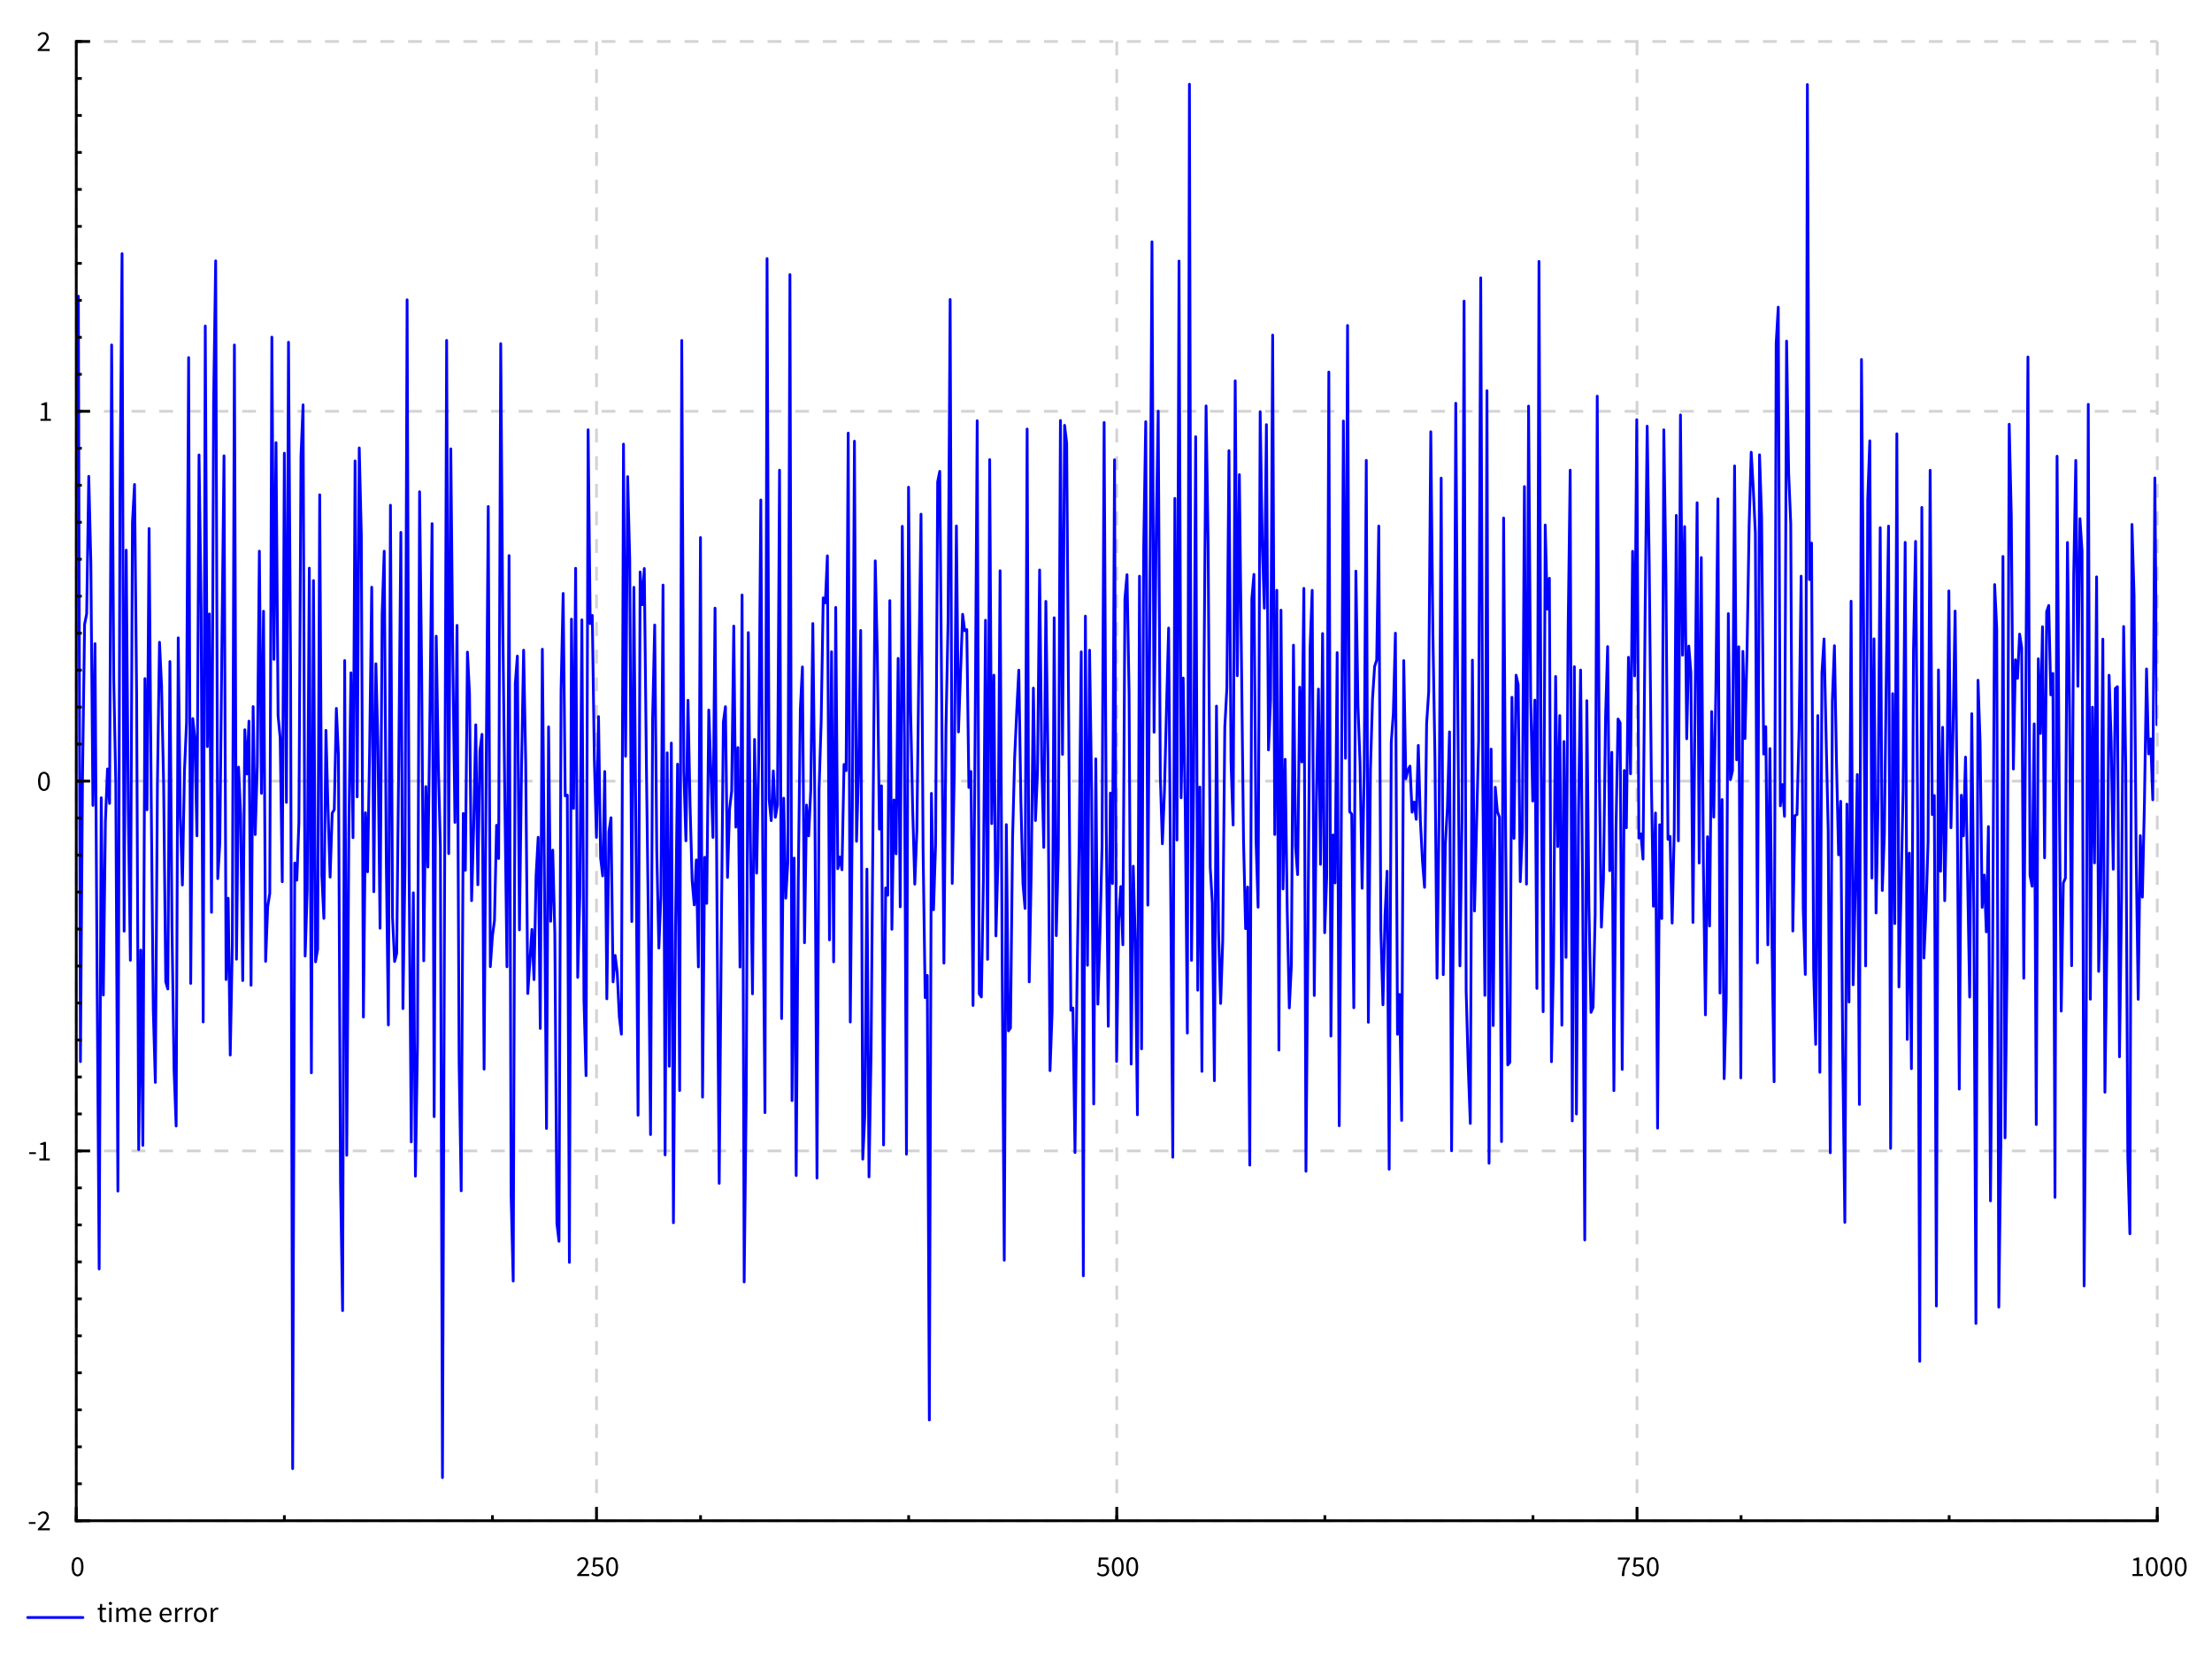 <?xml version="1.0" encoding="UTF-8"?>
<!DOCTYPE svg PUBLIC "-//W3C//DTD SVG 1.1//EN"
    "http://www.w3.org/Graphics/SVG/1.1/DTD/svg11.dtd"><svg xmlns="http://www.w3.org/2000/svg" height="600" stroke-opacity="1" viewBox="0 0 800 600" font-size="1" width="800" xmlns:xlink="http://www.w3.org/1999/xlink" stroke="rgb(0,0,0)" version="1.1"><rect x="0" y="0" width="800" height="600" fill="#808080" stroke="none"/><defs></defs><defs></defs><g stroke-linejoin="bevel" stroke-opacity="0.0" fill-opacity="1.0" stroke="rgb(0,0,0)" stroke-width="0.0" fill="rgb(255,255,255)" stroke-linecap="butt" stroke-miterlimit="10.0"><path d="M 0,0 v 600 h 800 v -600 Z"/></g><defs></defs><g stroke-linejoin="miter" stroke-opacity="1.0" fill-opacity="0.0" stroke="rgb(211,211,211)" stroke-width="1" fill="rgb(0,0,0)" stroke-dashoffset="0.0" stroke-linecap="butt" stroke-miterlimit="10.0" stroke-dasharray="5,5"><path d="M 27.584,15 v 535 "/></g><defs></defs><g stroke-linejoin="miter" stroke-opacity="1.0" fill-opacity="0.0" stroke="rgb(211,211,211)" stroke-width="1" fill="rgb(0,0,0)" stroke-dashoffset="0.0" stroke-linecap="butt" stroke-miterlimit="10.0" stroke-dasharray="5,5"><path d="M 215.739,15 v 535 "/></g><defs></defs><g stroke-linejoin="miter" stroke-opacity="1.0" fill-opacity="0.0" stroke="rgb(211,211,211)" stroke-width="1" fill="rgb(0,0,0)" stroke-dashoffset="0.0" stroke-linecap="butt" stroke-miterlimit="10.0" stroke-dasharray="5,5"><path d="M 403.894,15 v 535 "/></g><defs></defs><g stroke-linejoin="miter" stroke-opacity="1.0" fill-opacity="0.0" stroke="rgb(211,211,211)" stroke-width="1" fill="rgb(0,0,0)" stroke-dashoffset="0.0" stroke-linecap="butt" stroke-miterlimit="10.0" stroke-dasharray="5,5"><path d="M 592.05,15 v 535 "/></g><defs></defs><g stroke-linejoin="miter" stroke-opacity="1.0" fill-opacity="0.0" stroke="rgb(211,211,211)" stroke-width="1" fill="rgb(0,0,0)" stroke-dashoffset="0.0" stroke-linecap="butt" stroke-miterlimit="10.0" stroke-dasharray="5,5"><path d="M 780.205,15 v 535 "/></g><defs></defs><g stroke-linejoin="miter" stroke-opacity="1.0" fill-opacity="0.0" stroke="rgb(211,211,211)" stroke-width="1" fill="rgb(0,0,0)" stroke-dashoffset="0.0" stroke-linecap="butt" stroke-miterlimit="10.0" stroke-dasharray="5,5"><path d="M 27.584,550 h 752.621 "/></g><defs></defs><g stroke-linejoin="miter" stroke-opacity="1.0" fill-opacity="0.0" stroke="rgb(211,211,211)" stroke-width="1" fill="rgb(0,0,0)" stroke-dashoffset="0.0" stroke-linecap="butt" stroke-miterlimit="10.0" stroke-dasharray="5,5"><path d="M 27.584,416.25 h 752.621 "/></g><defs></defs><g stroke-linejoin="miter" stroke-opacity="1.0" fill-opacity="0.0" stroke="rgb(211,211,211)" stroke-width="1" fill="rgb(0,0,0)" stroke-dashoffset="0.0" stroke-linecap="butt" stroke-miterlimit="10.0" stroke-dasharray="5,5"><path d="M 27.584,282.5 h 752.621 "/></g><defs></defs><g stroke-linejoin="miter" stroke-opacity="1.0" fill-opacity="0.0" stroke="rgb(211,211,211)" stroke-width="1" fill="rgb(0,0,0)" stroke-dashoffset="0.0" stroke-linecap="butt" stroke-miterlimit="10.0" stroke-dasharray="5,5"><path d="M 27.584,148.75 h 752.621 "/></g><defs></defs><g stroke-linejoin="miter" stroke-opacity="1.0" fill-opacity="0.0" stroke="rgb(211,211,211)" stroke-width="1" fill="rgb(0,0,0)" stroke-dashoffset="0.0" stroke-linecap="butt" stroke-miterlimit="10.0" stroke-dasharray="5,5"><path d="M 27.584,15 h 752.621 "/></g><defs></defs><g stroke-linejoin="round" stroke-opacity="1.0" fill-opacity="0.0" stroke="rgb(0,0,255)" stroke-width="1" fill="rgb(0,0,0)" stroke-linecap="round" stroke-miterlimit="10.0"><defs><clipPath id="myClip1"><path d="M 27.584,15 v 535 h 752.621 v -535 Z"/></clipPath></defs><g clip-path="url(#myClip1)"><path d="M 28.337,107.118 l 0.753,276.827 l 0.753,-102.959 l 0.753,-55.205 l 0.753,-3.797 l 0.753,-49.709 l 0.753,31.055 l 0.753,87.968 l 0.753,-58.502 l 0.753,120.48 l 0.753,105.662 l 0.753,-170.415 l 0.753,71.361 l 0.753,-62.781 l 0.753,-18.997 l 0.753,12.47 l 0.753,-165.822 l 0.753,120.435 l 0.753,38.413 l 0.753,147.176 l 0.753,-251.476 l 0.753,-87.561 l 0.753,245.023 l 0.753,-137.785 l 0.753,93.979 l 0.753,54.349 l 0.753,-158.304 l 0.753,-13.78 l 0.753,75.156 l 0.753,165.379 l 0.753,-72.141 l 0.753,70.61 l 0.753,-168.798 l 0.753,47.441 l 0.753,-101.72 l 0.753,96.224 l 0.753,77.625 l 0.753,26.47 l 0.753,-107.69 l 0.753,-51.492 l 0.753,15.942 l 0.753,35.965 l 0.753,70.885 l 0.753,2.601 l 0.753,-118.419 l 0.753,95.902 l 0.753,51.812 l 0.753,20.28 l 0.753,-176.565 l 0.753,64.749 l 0.753,24.64 l 0.753,-41.216 l 0.753,-17.652 l 0.753,-131.889 l 0.753,226.348 l 0.753,-95.799 l 0.753,7.241 l 0.753,35.173 l 0.753,-137.75 l 0.753,55.483 l 0.753,149.575 l 0.753,-251.706 l 0.753,152.133 l 0.753,-47.972 l 0.753,107.905 l 0.753,-184.399 l 0.753,-51.204 l 0.753,223.418 l 0.753,-13.101 l 0.753,-72.506 l 0.753,-67.308 l 0.753,189.413 l 0.753,-29.407 l 0.753,56.725 l 0.753,-39.883 l 0.753,-216.928 l 0.753,222.146 l 0.753,-69.466 l 0.753,17.212 l 0.753,59.98 l 0.753,-90.719 l 0.753,16.002 l 0.753,-19.12 l 0.753,95.537 l 0.753,-100.794 l 0.753,46.282 l 0.753,-24.963 l 0.753,-77.529 l 0.753,87.571 l 0.753,-65.848 l 0.753,126.63 l 0.753,-19.735 l 0.753,-4.848 l 0.753,-201.19 l 0.753,116.552 l 0.753,-78.392 l 0.753,98.682 l 0.753,8.137 l 0.753,52.002 l 0.753,-155.01 l 0.753,126.308 l 0.753,-166.426 l 0.753,118.057 l 0.753,289.313 l 0.753,-219.015 l 0.753,6.205 l 0.753,-20.778 l 0.753,-132.511 l 0.753,-18.622 l 0.753,199.345 l 0.753,-23.847 l 0.753,-116.44 l 0.753,182.526 l 0.753,-178.039 l 0.753,137.897 l 0.753,-4.614 l 0.753,-164.316 l 0.753,137.532 l 0.753,15.692 l 0.753,-68.013 l 0.753,28.706 l 0.753,24.374 l 0.753,-23.148 l 0.753,-1.289 l 0.753,-36.587 l 0.753,16.825 l 0.753,154.538 l 0.753,46.438 l 0.753,-235.111 l 0.753,178.935 l 0.753,-116.387 l 0.753,-58.107 l 0.753,59.624 l 0.753,-136.249 l 0.753,121.49 l 0.753,-126.204 l 0.753,31.685 l 0.753,174.157 l 0.753,-73.899 l 0.753,21.364 l 0.753,-44.586 l 0.753,-58.347 l 0.753,110.136 l 0.753,-82.444 l 0.753,29.529 l 0.753,66.118 l 0.753,-113.572 l 0.753,-22.787 l 0.753,111.927 l 0.753,59.401 l 0.753,-187.961 l 0.753,149.154 l 0.753,15.875 l 0.753,-2.916 l 0.753,-70.965 l 0.753,-81.322 l 0.753,172.238 l 0.753,-51.945 l 0.753,-204.398 l 0.753,209.484 l 0.753,95.074 l 0.753,-90.113 l 0.753,102.477 l 0.753,-48.363 l 0.753,-199.154 l 0.753,65.308 l 0.753,104.338 l 0.753,-63.016 l 0.753,29.118 l 0.753,-57.783 l 0.753,-66.422 l 0.753,214.472 l 0.753,-173.769 l 0.753,46.171 l 0.753,30.23 l 0.753,227.908 l 0.753,-209.601 l 0.753,-201.688 l 0.753,185.613 l 0.753,-146.39 l 0.753,77.81 l 0.753,57.292 l 0.753,-71.256 l 0.753,158.167 l 0.753,46.335 l 0.753,-136.474 l 0.753,20.555 l 0.753,-78.925 l 0.753,15.175 l 0.753,74.731 l 0.753,-26.58 l 0.753,-37.033 l 0.753,57.862 l 0.753,-48.408 l 0.753,-5.993 l 0.753,121.07 l 0.753,-107.948 l 0.753,-95.528 l 0.753,166.429 l 0.753,-11.034 l 0.753,-5.714 l 0.753,-34.399 l 0.753,12.038 l 0.753,-186.209 l 0.753,101.991 l 0.753,64.174 l 0.753,59.191 l 0.753,-148.716 l 0.753,231.674 l 0.753,30.713 l 0.753,-216.109 l 0.753,-9.946 l 0.753,99.027 l 0.753,-59.016 l 0.753,-42.134 l 0.753,40.382 l 0.753,83.794 l 0.753,-11.544 l 0.753,-11.647 l 0.753,18.169 l 0.753,-37.703 l 0.753,-13.784 l 0.753,69.125 l 0.753,-137.139 l 0.753,82.729 l 0.753,90.602 l 0.753,-145.252 l 0.753,70.321 l 0.753,-25.739 l 0.753,30.082 l 0.753,104.922 l 0.753,6.487 l 0.753,-199.174 l 0.753,-35.159 l 0.753,73.24 l 0.753,-0.286 l 0.753,168.971 l 0.753,-232.624 l 0.753,68.447 l 0.753,-86.851 l 0.753,147.965 l 0.753,-28.983 l 0.753,-100.304 l 0.753,137.406 l 0.753,27.425 l 0.753,-233.595 l 0.753,70.091 l 0.753,-2.941 l 0.753,52.127 l 0.753,28.157 l 0.753,-43.713 l 0.753,51.143 l 0.753,6.495 l 0.753,-37.768 l 0.753,82.212 l 0.753,-60.427 l 0.753,-5.079 l 0.753,59.389 l 0.753,-9.553 l 0.753,6.306 l 0.753,15.971 l 0.753,6.199 l 0.753,-213.427 l 0.753,112.9 l 0.753,-101.144 l 0.753,30.062 l 0.753,130.86 l 0.753,-120.882 l 0.753,91.548 l 0.753,99.362 l 0.753,-196.457 l 0.753,11.854 l 0.753,-13.115 l 0.753,70.261 l 0.753,59.657 l 0.753,74.813 l 0.753,-150.722 l 0.753,-33.593 l 0.753,82.035 l 0.753,34.835 l 0.753,-19.146 l 0.753,-112.154 l 0.753,206.093 l 0.753,-145.419 l 0.753,113.362 l 0.753,-116.897 l 0.753,173.505 l 0.753,-106.818 l 0.753,-59.041 l 0.753,118.024 l 0.753,-271.274 l 0.753,155.76 l 0.753,25.209 l 0.753,-50.835 l 0.753,37.93 l 0.753,27.343 l 0.753,8.734 l 0.753,-16.256 l 0.753,38.71 l 0.753,-155.304 l 0.753,202.389 l 0.753,-86.75 l 0.753,16.663 l 0.753,-69.939 l 0.753,22.242 l 0.753,23.843 l 0.753,-82.924 l 0.753,115.134 l 0.753,92.898 l 0.753,-88.572 l 0.753,-78.29 l 0.753,-5.524 l 0.753,61.732 l 0.753,-24.759 l 0.753,-6.476 l 0.753,-59.654 l 0.753,72.71 l 0.753,-28.777 l 0.753,79.407 l 0.753,-134.598 l 0.753,248.475 l 0.753,-67.504 l 0.753,-167.355 l 0.753,75.542 l 0.753,55.103 l 0.753,-92.005 l 0.753,48.342 l 0.753,-42.487 l 0.753,-92.462 l 0.753,136.888 l 0.753,84.683 l 0.753,-308.873 l 0.753,195.593 l 0.753,7.684 l 0.753,-17.994 l 0.753,16.784 l 0.753,-4.477 l 0.753,-121.066 l 0.753,198.35 l 0.753,-79.725 l 0.753,36.185 l 0.753,-13.231 l 0.753,-212.303 l 0.753,298.735 l 0.753,-87.722 l 0.753,114.816 l 0.753,-105.962 l 0.753,-62.708 l 0.753,-15.269 l 0.753,99.764 l 0.753,-49.812 l 0.753,11.15 l 0.753,-16.513 l 0.753,-60.285 l 0.753,66.849 l 0.753,133.707 l 0.753,-140.576 l 0.753,-24.402 l 0.753,-44.843 l 0.753,1.805 l 0.753,-17.032 l 0.753,138.916 l 0.753,-104.209 l 0.753,112.142 l 0.753,-128.179 l 0.753,94.5 l 0.753,-4.217 l 0.753,4.595 l 0.753,-38.094 l 0.753,2.238 l 0.753,-122.08 l 0.753,212.999 l 0.753,-76.99 l 0.753,-133.075 l 0.753,144.704 l 0.753,-26.306 l 0.753,-49.951 l 0.753,191.218 l 0.753,-16.089 l 0.753,-88.811 l 0.753,111.314 l 0.753,-45.427 l 0.753,-89.74 l 0.753,-87.633 l 0.753,34.1 l 0.753,62.943 l 0.753,-15.688 l 0.753,129.888 l 0.753,-92.931 l 0.753,2.637 l 0.753,-106.561 l 0.753,118.861 l 0.753,-46.764 l 0.753,19.485 l 0.753,-70.7 l 0.753,89.869 l 0.753,-137.631 l 0.753,75.83 l 0.753,151.247 l 0.753,-241.221 l 0.753,80.982 l 0.753,35.883 l 0.753,26.689 l 0.753,-19.256 l 0.753,-61.607 l 0.753,-52.935 l 0.753,121.787 l 0.753,53.055 l 0.753,-8.032 l 0.753,160.795 l 0.753,-226.635 l 0.753,42.105 l 0.753,-23.473 l 0.753,-131.3 l 0.753,-3.797 l 0.753,87.105 l 0.753,90.755 l 0.753,-85.167 l 0.753,-38.471 l 0.753,-116.362 l 0.753,211.175 l 0.753,-40.923 l 0.753,-88.361 l 0.753,74.511 l 0.753,-21.55 l 0.753,-21.014 l 0.753,5.979 l 0.753,-0.428 l 0.753,57.089 l 0.753,-5.789 l 0.753,84.629 l 0.753,-98.313 l 0.753,-113.147 l 0.753,207.263 l 0.753,1.128 l 0.753,-43.141 l 0.753,-93.119 l 0.753,122.662 l 0.753,-180.744 l 0.753,131.65 l 0.753,-53.71 l 0.753,94.31 l 0.753,-28.052 l 0.753,-104.016 l 0.753,141.746 l 0.753,107.616 l 0.753,-157.546 l 0.753,74.6 l 0.753,-1.037 l 0.753,-68.611 l 0.753,-29.142 l 0.753,-16.916 l 0.753,-14.743 l 0.753,47.397 l 0.753,29.927 l 0.753,8.839 l 0.753,-173.376 l 0.753,199.936 l 0.753,-41.351 l 0.753,-64.887 l 0.753,47.895 l 0.753,-17.971 l 0.753,-72.658 l 0.753,68.487 l 0.753,31.861 l 0.753,-88.988 l 0.753,56.692 l 0.753,113.035 l 0.753,-21.105 l 0.753,-142.694 l 0.753,114.967 l 0.753,-30.686 l 0.753,-155.614 l 0.753,120.768 l 0.753,-119.037 l 0.753,6.439 l 0.753,102.582 l 0.753,102.562 l 0.753,-0.854 l 0.753,52.266 l 0.753,-62.984 l 0.753,-48.598 l 0.753,-69.487 l 0.753,225.672 l 0.753,-238.594 l 0.753,126.298 l 0.753,-113.958 l 0.753,51.058 l 0.753,113.051 l 0.753,-124.819 l 0.753,88.716 l 0.753,-25.371 l 0.753,-31.455 l 0.753,-153.547 l 0.753,144.109 l 0.753,74.27 l 0.753,-84.37 l 0.753,32.732 l 0.753,-153.25 l 0.753,217.613 l 0.753,-50.887 l 0.753,-12.392 l 0.753,21.084 l 0.753,-125.198 l 0.753,-8.654 l 0.753,42.809 l 0.753,134.178 l 0.753,-71.569 l 0.753,27.324 l 0.753,62.588 l 0.753,-194.787 l 0.753,170.956 l 0.753,-180.768 l 0.753,-46.059 l 0.753,174.837 l 0.753,-109.07 l 0.753,-130.852 l 0.753,177.384 l 0.753,-70.549 l 0.753,-45.591 l 0.753,132.009 l 0.753,24.474 l 0.753,-19.233 l 0.753,-30.196 l 0.753,-28.595 l 0.753,95.567 l 0.753,95.829 l 0.753,-238.286 l 0.753,123.565 l 0.753,-209.402 l 0.753,194.11 l 0.753,-43.307 l 0.753,47.956 l 0.753,80.481 l 0.753,-343.188 l 0.753,316.858 l 0.753,-62.651 l 0.753,-126.723 l 0.753,200.167 l 0.753,-73.461 l 0.753,102.829 l 0.753,-143.052 l 0.753,-97.629 l 0.753,51.013 l 0.753,115.879 l 0.753,12.832 l 0.753,64.333 l 0.753,-135.483 l 0.753,81.704 l 0.753,25.838 l 0.753,-22.495 l 0.753,-77.402 l 0.753,-14.19 l 0.753,-85.853 l 0.753,112.62 l 0.753,22.771 l 0.753,-160.654 l 0.753,106.676 l 0.753,-72.743 l 0.753,66.528 l 0.753,65.812 l 0.753,31.886 l 0.753,-15.076 l 0.753,100.589 l 0.753,-204.876 l 0.753,-8.777 l 0.753,95.868 l 0.753,24.505 l 0.753,-179.228 l 0.753,46.952 l 0.753,24.127 l 0.753,-66.396 l 0.753,117.652 l 0.753,-18.257 l 0.753,-131.771 l 0.753,180.617 l 0.753,-88.318 l 0.753,166.298 l 0.753,-159.111 l 0.753,100.838 l 0.753,-46.902 l 0.753,54.512 l 0.753,35.401 l 0.753,-15.468 l 0.753,-115.727 l 0.753,72.812 l 0.753,10.183 l 0.753,-67.79 l 0.753,27.044 l 0.753,-62.786 l 0.753,210.818 l 0.753,-88.961 l 0.753,-100.377 l 0.753,-20.775 l 0.753,146.547 l 0.753,-69.699 l 0.753,-41.127 l 0.753,63.376 l 0.753,-83.472 l 0.753,108.219 l 0.753,-20.646 l 0.753,-182.146 l 0.753,240.185 l 0.753,-72.757 l 0.753,17.345 l 0.753,-83.274 l 0.753,171.099 l 0.753,-110.798 l 0.753,-144.075 l 0.753,121.977 l 0.753,-156.54 l 0.753,175.822 l 0.753,0.914 l 0.753,70.026 l 0.753,-157.919 l 0.753,48.564 l 0.753,20.788 l 0.753,45.358 l 0.753,-42.14 l 0.753,-112.621 l 0.753,203.222 l 0.753,-91.391 l 0.753,-25.619 l 0.753,-11.677 l 0.753,-2.324 l 0.753,-48.466 l 0.753,145.974 l 0.753,27.195 l 0.753,-32.125 l 0.753,-16.205 l 0.753,107.8 l 0.753,-154.353 l 0.753,-10.541 l 0.753,-28.992 l 0.753,145.09 l 0.753,-14.447 l 0.753,45.59 l 0.753,-166.319 l 0.753,42.76 l 0.753,-3.131 l 0.753,-1.456 l 0.753,16.659 l 0.753,-3.677 l 0.753,6.258 l 0.753,-26.743 l 0.753,27.308 l 0.753,14.434 l 0.753,9.598 l 0.753,-59.229 l 0.753,-11.568 l 0.753,-93.974 l 0.753,72.229 l 0.753,45.466 l 0.753,79.931 l 0.753,-59.461 l 0.753,-121.411 l 0.753,179.603 l 0.753,-46.99 l 0.753,-13.475 l 0.753,-27.347 l 0.753,151.519 l 0.753,-99.765 l 0.753,-170.601 l 0.753,110.905 l 0.753,92.575 l 0.753,-52.542 l 0.753,-187.893 l 0.753,249.447 l 0.753,27.438 l 0.753,20.529 l 0.753,-167.556 l 0.753,90.729 l 0.753,-30.98 l 0.753,-30.701 l 0.753,-167.312 l 0.753,183.19 l 0.753,76.317 l 0.753,-218.667 l 0.753,279.384 l 0.753,-149.779 l 0.753,99.995 l 0.753,-86.202 l 0.753,8.78 l 0.753,2.016 l 0.753,117.371 l 0.753,-225.546 l 0.753,117.475 l 0.753,80.349 l 0.753,-0.958 l 0.753,-132.027 l 0.753,51.047 l 0.753,-59.052 l 0.753,3.462 l 0.753,71.229 l 0.753,-17.902 l 0.753,-124.991 l 0.753,143.784 l 0.753,-172.879 l 0.753,104.91 l 0.753,37.928 l 0.753,-36.508 l 0.753,104.284 l 0.753,-262.943 l 0.753,177.323 l 0.753,94.027 l 0.753,-176.029 l 0.753,30.422 l 0.753,-11.15 l 0.753,174.849 l 0.753,-36.811 l 0.753,-102.519 l 0.753,61.528 l 0.753,-47.383 l 0.753,111.98 l 0.753,-102.603 l 0.753,78.081 l 0.753,-118.027 l 0.753,-58.184 l 0.753,235.334 l 0.753,-164.272 l 0.753,161.793 l 0.753,-108.3 l 0.753,-52.282 l 0.753,80.489 l 0.753,125.639 l 0.753,-195.035 l 0.753,74.238 l 0.753,38.486 l 0.753,-1.823 l 0.753,-33.259 l 0.753,-187.782 l 0.753,136.046 l 0.753,55.998 l 0.753,-17.603 l 0.753,-58.458 l 0.753,-25.412 l 0.753,81.053 l 0.753,-42.827 l 0.753,122.381 l 0.753,-93.733 l 0.753,-40.684 l 0.753,1.387 l 0.753,125.342 l 0.753,-108.118 l 0.753,20.716 l 0.753,-61.646 l 0.753,42.137 l 0.753,-80.467 l 0.753,45.061 l 0.753,-92.678 l 0.753,151.324 l 0.753,-1.524 l 0.753,9.133 l 0.753,-87.604 l 0.753,-68.972 l 0.753,50.463 l 0.753,76.764 l 0.753,46.404 l 0.753,-33.723 l 0.753,113.979 l 0.753,-109.749 l 0.753,33.948 l 0.753,-176.772 l 0.753,51.588 l 0.753,96.546 l 0.753,-1.095 l 0.753,31.36 l 0.753,-32.945 l 0.753,-114.499 l 0.753,117.703 l 0.753,-154.034 l 0.753,86.897 l 0.753,-46.508 l 0.753,76.742 l 0.753,-33.55 l 0.753,9.536 l 0.753,90.434 l 0.753,-76.193 l 0.753,-75.606 l 0.753,130.308 l 0.753,-110.483 l 0.753,109.902 l 0.753,55.492 l 0.753,-64.42 l 0.753,32.279 l 0.753,-77.546 l 0.753,38.175 l 0.753,-45.169 l 0.753,-69.93 l 0.753,178.726 l 0.753,-69.985 l 0.753,100.951 l 0.753,-28.613 l 0.753,-139.578 l 0.753,60.079 l 0.753,-3.268 l 0.753,-110.237 l 0.753,106.294 l 0.753,-40.908 l 0.753,155.94 l 0.753,-154.254 l 0.753,31.54 l 0.753,-31.782 l 0.753,-45.29 l 0.753,-26.501 l 0.753,13.165 l 0.753,16.263 l 0.753,155.242 l 0.753,-183.738 l 0.753,22.592 l 0.753,85.639 l 0.753,-9.912 l 0.753,78.921 l 0.753,-70.981 l 0.753,70.316 l 0.753,50.189 l 0.753,-267.076 l 0.753,-13.078 l 0.753,180.354 l 0.753,-7.679 l 0.753,11.48 l 0.753,-171.89 l 0.753,47.718 l 0.753,18.331 l 0.753,147.316 l 0.753,-41.708 l 0.753,-0.414 l 0.753,-30.374 l 0.753,-55.848 l 0.753,120.34 l 0.753,23.721 l 0.753,-321.854 l 0.753,179.052 l 0.753,-13.225 l 0.753,154.514 l 0.753,26.776 l 0.753,-118.891 l 0.753,129.005 l 0.753,-144.557 l 0.753,-12.165 l 0.753,35.467 l 0.753,33.785 l 0.753,116.578 l 0.753,-163.436 l 0.753,-19.949 l 0.753,42.559 l 0.753,33.076 l 0.753,-19.363 l 0.753,91.913 l 0.753,60.362 l 0.753,-151.274 l 0.753,71.606 l 0.753,-144.977 l 0.753,138.721 l 0.753,-33.604 l 0.753,-42.436 l 0.753,119.324 l 0.753,-269.433 l 0.753,92.492 l 0.753,126.847 l 0.753,-168.738 l 0.753,-21.192 l 0.753,158.118 l 0.753,-86.493 l 0.753,99.139 l 0.753,-41.896 l 0.753,-97.441 l 0.753,131.211 l 0.753,-20.395 l 0.753,-61.727 l 0.753,-49.661 l 0.753,225.066 l 0.753,-164.47 l 0.753,83.168 l 0.753,-177.157 l 0.753,200.061 l 0.753,-33.958 l 0.753,-36.79 l 0.753,-90.042 l 0.753,179.777 l 0.753,-67.383 l 0.753,77.96 l 0.753,-151.476 l 0.753,-39.237 l 0.753,99.322 l 0.753,197.217 l 0.753,-308.827 l 0.753,162.963 l 0.753,-17.145 l 0.753,-24.725 l 0.753,-134.524 l 0.753,124.535 l 0.753,-6.89 l 0.753,184.611 l 0.753,-230.054 l 0.753,72.828 l 0.753,-52.078 l 0.753,62.726 l 0.753,-37.287 l 0.753,-74.759 l 0.753,85.666 l 0.753,-35.321 l 0.753,-43.05 l 0.753,69.073 l 0.753,103.82 l 0.753,-106.292 l 0.753,14.707 l 0.753,-28.496 l 0.753,43.039 l 0.753,43.75 l 0.753,-102.48 l 0.753,71.797 l 0.753,148.73 l 0.753,-232.63 l 0.753,21.989 l 0.753,60.175 l 0.753,-11.706 l 0.753,20.547 l 0.753,-38.079 l 0.753,135.369 l 0.753,-86.566 l 0.753,-136.325 l 0.753,15.825 l 0.753,245.481 l 0.753,-60.008 l 0.753,-211.472 l 0.753,210.268 l 0.753,-65.101 l 0.753,-192.983 l 0.753,33.067 l 0.753,91.619 l 0.753,-39.493 l 0.753,6.723 l 0.753,-16.015 l 0.753,4.948 l 0.753,119.513 l 0.753,-105.574 l 0.753,-119.121 l 0.753,187.452 l 0.753,3.966 l 0.753,-58.726 l 0.753,144.923 l 0.753,-168.465 l 0.753,27.022 l 0.753,-38.612 l 0.753,83.595 l 0.753,-89.033 l 0.753,-2.253 l 0.753,32.342 l 0.753,-7.77 l 0.753,189.49 l 0.753,-268.034 l 0.753,115.73 l 0.753,84.948 l 0.753,-46.355 l 0.753,-1.728 l 0.753,-121.4 l 0.753,60.997 l 0.753,92.079 l 0.753,-140.915 l 0.753,-41.843 l 0.753,81.689 l 0.753,-60.606 l 0.753,11.616 l 0.753,265.862 l 0.753,-96.476 l 0.753,-222.365 l 0.753,215.145 l 0.753,-105.629 l 0.753,56.336 l 0.753,-103.453 l 0.753,142.682 l 0.753,-31.289 l 0.753,-88.87 l 0.753,163.866 l 0.753,-56.278 l 0.753,-94.535 l 0.753,23.513 l 0.753,46.647 l 0.753,-65.38 l 0.753,-0.655 l 0.753,133.869 l 0.753,-57.395 l 0.753,-98.218 l 0.753,50.49 l 0.753,141.297 l 0.753,27.84 l 0.753,-256.545 l 0.753,25.533 l 0.753,92.877 l 0.753,53.328 l 0.753,-59.18 l 0.753,22.231 l 0.753,-34.461 l 0.753,-48.064 l 0.753,30.733 l 0.753,-5.446 l 0.753,22.039 l 0.753,-116.405 l 0.753,89.251 "/></g></g><defs></defs><g stroke-linejoin="miter" stroke-opacity="1.0" fill-opacity="0.0" stroke="rgb(0,0,0)" stroke-width="1" fill="rgb(0,0,0)" stroke-linecap="square" stroke-miterlimit="10.0"><path d="M 27.584,550 v -535 "/></g><defs></defs><g stroke-linejoin="miter" stroke-opacity="1.0" fill-opacity="0.0" stroke="rgb(0,0,0)" stroke-width="1" fill="rgb(0,0,0)" stroke-linecap="butt" stroke-miterlimit="10.0"><path d="M 27.584,550 h 2 "/></g><defs></defs><g stroke-linejoin="miter" stroke-opacity="1.0" fill-opacity="0.0" stroke="rgb(0,0,0)" stroke-width="1" fill="rgb(0,0,0)" stroke-linecap="butt" stroke-miterlimit="10.0"><path d="M 27.584,536.625 h 2 "/></g><defs></defs><g stroke-linejoin="miter" stroke-opacity="1.0" fill-opacity="0.0" stroke="rgb(0,0,0)" stroke-width="1" fill="rgb(0,0,0)" stroke-linecap="butt" stroke-miterlimit="10.0"><path d="M 27.584,523.25 h 2 "/></g><defs></defs><g stroke-linejoin="miter" stroke-opacity="1.0" fill-opacity="0.0" stroke="rgb(0,0,0)" stroke-width="1" fill="rgb(0,0,0)" stroke-linecap="butt" stroke-miterlimit="10.0"><path d="M 27.584,509.875 h 2 "/></g><defs></defs><g stroke-linejoin="miter" stroke-opacity="1.0" fill-opacity="0.0" stroke="rgb(0,0,0)" stroke-width="1" fill="rgb(0,0,0)" stroke-linecap="butt" stroke-miterlimit="10.0"><path d="M 27.584,496.5 h 2 "/></g><defs></defs><g stroke-linejoin="miter" stroke-opacity="1.0" fill-opacity="0.0" stroke="rgb(0,0,0)" stroke-width="1" fill="rgb(0,0,0)" stroke-linecap="butt" stroke-miterlimit="10.0"><path d="M 27.584,483.125 h 2 "/></g><defs></defs><g stroke-linejoin="miter" stroke-opacity="1.0" fill-opacity="0.0" stroke="rgb(0,0,0)" stroke-width="1" fill="rgb(0,0,0)" stroke-linecap="butt" stroke-miterlimit="10.0"><path d="M 27.584,469.75 h 2 "/></g><defs></defs><g stroke-linejoin="miter" stroke-opacity="1.0" fill-opacity="0.0" stroke="rgb(0,0,0)" stroke-width="1" fill="rgb(0,0,0)" stroke-linecap="butt" stroke-miterlimit="10.0"><path d="M 27.584,456.375 h 2 "/></g><defs></defs><g stroke-linejoin="miter" stroke-opacity="1.0" fill-opacity="0.0" stroke="rgb(0,0,0)" stroke-width="1" fill="rgb(0,0,0)" stroke-linecap="butt" stroke-miterlimit="10.0"><path d="M 27.584,443 h 2 "/></g><defs></defs><g stroke-linejoin="miter" stroke-opacity="1.0" fill-opacity="0.0" stroke="rgb(0,0,0)" stroke-width="1" fill="rgb(0,0,0)" stroke-linecap="butt" stroke-miterlimit="10.0"><path d="M 27.584,429.625 h 2 "/></g><defs></defs><g stroke-linejoin="miter" stroke-opacity="1.0" fill-opacity="0.0" stroke="rgb(0,0,0)" stroke-width="1" fill="rgb(0,0,0)" stroke-linecap="butt" stroke-miterlimit="10.0"><path d="M 27.584,416.25 h 2 "/></g><defs></defs><g stroke-linejoin="miter" stroke-opacity="1.0" fill-opacity="0.0" stroke="rgb(0,0,0)" stroke-width="1" fill="rgb(0,0,0)" stroke-linecap="butt" stroke-miterlimit="10.0"><path d="M 27.584,402.875 h 2 "/></g><defs></defs><g stroke-linejoin="miter" stroke-opacity="1.0" fill-opacity="0.0" stroke="rgb(0,0,0)" stroke-width="1" fill="rgb(0,0,0)" stroke-linecap="butt" stroke-miterlimit="10.0"><path d="M 27.584,389.5 h 2 "/></g><defs></defs><g stroke-linejoin="miter" stroke-opacity="1.0" fill-opacity="0.0" stroke="rgb(0,0,0)" stroke-width="1" fill="rgb(0,0,0)" stroke-linecap="butt" stroke-miterlimit="10.0"><path d="M 27.584,376.125 h 2 "/></g><defs></defs><g stroke-linejoin="miter" stroke-opacity="1.0" fill-opacity="0.0" stroke="rgb(0,0,0)" stroke-width="1" fill="rgb(0,0,0)" stroke-linecap="butt" stroke-miterlimit="10.0"><path d="M 27.584,362.75 h 2 "/></g><defs></defs><g stroke-linejoin="miter" stroke-opacity="1.0" fill-opacity="0.0" stroke="rgb(0,0,0)" stroke-width="1" fill="rgb(0,0,0)" stroke-linecap="butt" stroke-miterlimit="10.0"><path d="M 27.584,349.375 h 2 "/></g><defs></defs><g stroke-linejoin="miter" stroke-opacity="1.0" fill-opacity="0.0" stroke="rgb(0,0,0)" stroke-width="1" fill="rgb(0,0,0)" stroke-linecap="butt" stroke-miterlimit="10.0"><path d="M 27.584,336 h 2 "/></g><defs></defs><g stroke-linejoin="miter" stroke-opacity="1.0" fill-opacity="0.0" stroke="rgb(0,0,0)" stroke-width="1" fill="rgb(0,0,0)" stroke-linecap="butt" stroke-miterlimit="10.0"><path d="M 27.584,322.625 h 2 "/></g><defs></defs><g stroke-linejoin="miter" stroke-opacity="1.0" fill-opacity="0.0" stroke="rgb(0,0,0)" stroke-width="1" fill="rgb(0,0,0)" stroke-linecap="butt" stroke-miterlimit="10.0"><path d="M 27.584,309.25 h 2 "/></g><defs></defs><g stroke-linejoin="miter" stroke-opacity="1.0" fill-opacity="0.0" stroke="rgb(0,0,0)" stroke-width="1" fill="rgb(0,0,0)" stroke-linecap="butt" stroke-miterlimit="10.0"><path d="M 27.584,295.875 h 2 "/></g><defs></defs><g stroke-linejoin="miter" stroke-opacity="1.0" fill-opacity="0.0" stroke="rgb(0,0,0)" stroke-width="1" fill="rgb(0,0,0)" stroke-linecap="butt" stroke-miterlimit="10.0"><path d="M 27.584,282.5 h 2 "/></g><defs></defs><g stroke-linejoin="miter" stroke-opacity="1.0" fill-opacity="0.0" stroke="rgb(0,0,0)" stroke-width="1" fill="rgb(0,0,0)" stroke-linecap="butt" stroke-miterlimit="10.0"><path d="M 27.584,269.125 h 2 "/></g><defs></defs><g stroke-linejoin="miter" stroke-opacity="1.0" fill-opacity="0.0" stroke="rgb(0,0,0)" stroke-width="1" fill="rgb(0,0,0)" stroke-linecap="butt" stroke-miterlimit="10.0"><path d="M 27.584,255.75 h 2 "/></g><defs></defs><g stroke-linejoin="miter" stroke-opacity="1.0" fill-opacity="0.0" stroke="rgb(0,0,0)" stroke-width="1" fill="rgb(0,0,0)" stroke-linecap="butt" stroke-miterlimit="10.0"><path d="M 27.584,242.375 h 2 "/></g><defs></defs><g stroke-linejoin="miter" stroke-opacity="1.0" fill-opacity="0.0" stroke="rgb(0,0,0)" stroke-width="1" fill="rgb(0,0,0)" stroke-linecap="butt" stroke-miterlimit="10.0"><path d="M 27.584,229 h 2 "/></g><defs></defs><g stroke-linejoin="miter" stroke-opacity="1.0" fill-opacity="0.0" stroke="rgb(0,0,0)" stroke-width="1" fill="rgb(0,0,0)" stroke-linecap="butt" stroke-miterlimit="10.0"><path d="M 27.584,215.625 h 2 "/></g><defs></defs><g stroke-linejoin="miter" stroke-opacity="1.0" fill-opacity="0.0" stroke="rgb(0,0,0)" stroke-width="1" fill="rgb(0,0,0)" stroke-linecap="butt" stroke-miterlimit="10.0"><path d="M 27.584,202.25 h 2 "/></g><defs></defs><g stroke-linejoin="miter" stroke-opacity="1.0" fill-opacity="0.0" stroke="rgb(0,0,0)" stroke-width="1" fill="rgb(0,0,0)" stroke-linecap="butt" stroke-miterlimit="10.0"><path d="M 27.584,188.875 h 2 "/></g><defs></defs><g stroke-linejoin="miter" stroke-opacity="1.0" fill-opacity="0.0" stroke="rgb(0,0,0)" stroke-width="1" fill="rgb(0,0,0)" stroke-linecap="butt" stroke-miterlimit="10.0"><path d="M 27.584,175.5 h 2 "/></g><defs></defs><g stroke-linejoin="miter" stroke-opacity="1.0" fill-opacity="0.0" stroke="rgb(0,0,0)" stroke-width="1" fill="rgb(0,0,0)" stroke-linecap="butt" stroke-miterlimit="10.0"><path d="M 27.584,162.125 h 2 "/></g><defs></defs><g stroke-linejoin="miter" stroke-opacity="1.0" fill-opacity="0.0" stroke="rgb(0,0,0)" stroke-width="1" fill="rgb(0,0,0)" stroke-linecap="butt" stroke-miterlimit="10.0"><path d="M 27.584,148.75 h 2 "/></g><defs></defs><g stroke-linejoin="miter" stroke-opacity="1.0" fill-opacity="0.0" stroke="rgb(0,0,0)" stroke-width="1" fill="rgb(0,0,0)" stroke-linecap="butt" stroke-miterlimit="10.0"><path d="M 27.584,135.375 h 2 "/></g><defs></defs><g stroke-linejoin="miter" stroke-opacity="1.0" fill-opacity="0.0" stroke="rgb(0,0,0)" stroke-width="1" fill="rgb(0,0,0)" stroke-linecap="butt" stroke-miterlimit="10.0"><path d="M 27.584,122 h 2 "/></g><defs></defs><g stroke-linejoin="miter" stroke-opacity="1.0" fill-opacity="0.0" stroke="rgb(0,0,0)" stroke-width="1" fill="rgb(0,0,0)" stroke-linecap="butt" stroke-miterlimit="10.0"><path d="M 27.584,108.625 h 2 "/></g><defs></defs><g stroke-linejoin="miter" stroke-opacity="1.0" fill-opacity="0.0" stroke="rgb(0,0,0)" stroke-width="1" fill="rgb(0,0,0)" stroke-linecap="butt" stroke-miterlimit="10.0"><path d="M 27.584,95.25 h 2 "/></g><defs></defs><g stroke-linejoin="miter" stroke-opacity="1.0" fill-opacity="0.0" stroke="rgb(0,0,0)" stroke-width="1" fill="rgb(0,0,0)" stroke-linecap="butt" stroke-miterlimit="10.0"><path d="M 27.584,81.875 h 2 "/></g><defs></defs><g stroke-linejoin="miter" stroke-opacity="1.0" fill-opacity="0.0" stroke="rgb(0,0,0)" stroke-width="1" fill="rgb(0,0,0)" stroke-linecap="butt" stroke-miterlimit="10.0"><path d="M 27.584,68.5 h 2 "/></g><defs></defs><g stroke-linejoin="miter" stroke-opacity="1.0" fill-opacity="0.0" stroke="rgb(0,0,0)" stroke-width="1" fill="rgb(0,0,0)" stroke-linecap="butt" stroke-miterlimit="10.0"><path d="M 27.584,55.125 h 2 "/></g><defs></defs><g stroke-linejoin="miter" stroke-opacity="1.0" fill-opacity="0.0" stroke="rgb(0,0,0)" stroke-width="1" fill="rgb(0,0,0)" stroke-linecap="butt" stroke-miterlimit="10.0"><path d="M 27.584,41.75 h 2 "/></g><defs></defs><g stroke-linejoin="miter" stroke-opacity="1.0" fill-opacity="0.0" stroke="rgb(0,0,0)" stroke-width="1" fill="rgb(0,0,0)" stroke-linecap="butt" stroke-miterlimit="10.0"><path d="M 27.584,28.375 h 2 "/></g><defs></defs><g stroke-linejoin="miter" stroke-opacity="1.0" fill-opacity="0.0" stroke="rgb(0,0,0)" stroke-width="1" fill="rgb(0,0,0)" stroke-linecap="butt" stroke-miterlimit="10.0"><path d="M 27.584,15 h 2 "/></g><defs></defs><g stroke-linejoin="miter" stroke-opacity="1.0" fill-opacity="0.0" stroke="rgb(0,0,0)" stroke-width="1" fill="rgb(0,0,0)" stroke-linecap="butt" stroke-miterlimit="10.0"><path d="M 27.584,550 h 5 "/></g><defs></defs><g stroke-linejoin="miter" stroke-opacity="1.0" fill-opacity="0.0" stroke="rgb(0,0,0)" stroke-width="1" fill="rgb(0,0,0)" stroke-linecap="butt" stroke-miterlimit="10.0"><path d="M 27.584,416.25 h 5 "/></g><defs></defs><g stroke-linejoin="miter" stroke-opacity="1.0" fill-opacity="0.0" stroke="rgb(0,0,0)" stroke-width="1" fill="rgb(0,0,0)" stroke-linecap="butt" stroke-miterlimit="10.0"><path d="M 27.584,282.5 h 5 "/></g><defs></defs><g stroke-linejoin="miter" stroke-opacity="1.0" fill-opacity="0.0" stroke="rgb(0,0,0)" stroke-width="1" fill="rgb(0,0,0)" stroke-linecap="butt" stroke-miterlimit="10.0"><path d="M 27.584,148.75 h 5 "/></g><defs></defs><g stroke-linejoin="miter" stroke-opacity="1.0" fill-opacity="0.0" stroke="rgb(0,0,0)" stroke-width="1" fill="rgb(0,0,0)" stroke-linecap="butt" stroke-miterlimit="10.0"><path d="M 27.584,15 h 5 "/></g><defs></defs><g stroke-linejoin="bevel" stroke-opacity="0.0" fill-opacity="1.0" stroke="rgb(0,0,0)" stroke-width="0.0" fill="rgb(0,0,0)" stroke-linecap="butt" stroke-miterlimit="10.0"><path d="M 10,553.445 ZM 10.431,550.483 h 2.416 v 0.662 h -2.416 v -0.662 ZM 13.267,553.445 ZM 13.687,552.931 c 0.756,-0.756 1.345,-1.365 1.345 -1.365c 0.588,-0.609 0.987,-1.129 0.987 -1.129c 0.399,-0.52 0.609,-0.956 0.609 -0.956c 0.21,-0.436 0.21,-0.846 0.21 -0.846c 0,-0.578 -0.315,-0.945 -0.315 -0.945c -0.315,-0.368 -0.956,-0.368 -0.956 -0.368c -0.42,-0 -0.777,0.236 -0.777 0.236c -0.357,0.236 -0.651,0.573 -0.651 0.573l -0.494,-0.494 c 0.42,-0.462 0.893,-0.741 0.893 -0.741c 0.473,-0.278 1.135,-0.278 1.135 -0.278c 0.935,0 1.471,0.541 1.471 0.541c 0.536,0.541 0.536,1.434 0.536 1.434c 0,0.473 -0.205,0.951 -0.205 0.951c -0.205,0.478 -0.567,0.987 -0.567 0.987c -0.362,0.509 -0.861,1.061 -0.861 1.061c -0.499,0.551 -1.098,1.171 -1.098 1.171c 0.273,-0.021 0.567,-0.042 0.567 -0.042c 0.294,-0.021 0.557,-0.021 0.557 -0.021h 1.943 v 0.746 h -4.328 v -0.515 Z"/></g><defs></defs><g stroke-linejoin="bevel" stroke-opacity="0.0" fill-opacity="1.0" stroke="rgb(0,0,0)" stroke-width="0.0" fill="rgb(0,0,0)" stroke-linecap="butt" stroke-miterlimit="10.0"><path d="M 10.137,419.695 ZM 10.567,416.733 h 2.416 v 0.662 h -2.416 v -0.662 ZM 13.403,419.695 ZM 14.233,418.981 h 1.534 v -4.937 h -1.218 v -0.557 c 0.462,-0.084 0.804,-0.205 0.804 -0.205c 0.341,-0.121 0.615,-0.289 0.615 -0.289h 0.662 v 5.987 h 1.387 v 0.714 h -3.781 v -0.714 Z"/></g><defs></defs><g stroke-linejoin="bevel" stroke-opacity="0.0" fill-opacity="1.0" stroke="rgb(0,0,0)" stroke-width="0.0" fill="rgb(0,0,0)" stroke-linecap="butt" stroke-miterlimit="10.0"><path d="M 13.288,285.945 ZM 15.903,286.071 c -1.019,-0 -1.586,-0.903 -1.586 -0.903c -0.567,-0.903 -0.567,-2.595 -0.567 -2.595c 0,-1.691 0.567,-2.574 0.567 -2.574c 0.567,-0.882 1.586,-0.882 1.586 -0.882c 1.008,0 1.576,0.882 1.576 0.882c 0.567,0.882 0.567,2.574 0.567 2.574c 0,1.691 -0.567,2.595 -0.567 2.595c -0.567,0.903 -1.576,0.903 -1.576 0.903ZM 15.903,286.071 ZM 15.903,285.378 c 0.294,0 0.53,-0.163 0.53 -0.163c 0.236,-0.163 0.41,-0.504 0.41 -0.504c 0.173,-0.341 0.268,-0.872 0.268 -0.872c 0.095,-0.53 0.095,-1.266 0.095 -1.266c 0,-0.735 -0.095,-1.26 -0.095 -1.26c -0.095,-0.525 -0.268,-0.856 -0.268 -0.856c -0.173,-0.331 -0.41,-0.488 -0.41 -0.488c -0.236,-0.158 -0.53,-0.158 -0.53 -0.158c -0.294,-0 -0.536,0.158 -0.536 0.158c -0.242,0.158 -0.415,0.488 -0.415 0.488c -0.173,0.331 -0.268,0.856 -0.268 0.856c -0.095,0.525 -0.095,1.26 -0.095 1.26c 0,1.471 0.362,2.138 0.362 2.138c 0.362,0.667 0.951,0.667 0.951 0.667Z"/></g><defs></defs><g stroke-linejoin="bevel" stroke-opacity="0.0" fill-opacity="1.0" stroke="rgb(0,0,0)" stroke-width="0.0" fill="rgb(0,0,0)" stroke-linecap="butt" stroke-miterlimit="10.0"><path d="M 13.803,152.195 ZM 14.632,151.481 h 1.534 v -4.937 h -1.218 v -0.557 c 0.462,-0.084 0.804,-0.205 0.804 -0.205c 0.341,-0.121 0.615,-0.289 0.615 -0.289h 0.662 v 5.987 h 1.387 v 0.714 h -3.781 v -0.714 Z"/></g><defs></defs><g stroke-linejoin="bevel" stroke-opacity="0.0" fill-opacity="1.0" stroke="rgb(0,0,0)" stroke-width="0.0" fill="rgb(0,0,0)" stroke-linecap="butt" stroke-miterlimit="10.0"><path d="M 13.214,18.445 ZM 13.634,17.931 c 0.756,-0.756 1.345,-1.365 1.345 -1.365c 0.588,-0.609 0.987,-1.129 0.987 -1.129c 0.399,-0.52 0.609,-0.956 0.609 -0.956c 0.21,-0.436 0.21,-0.846 0.21 -0.846c 0,-0.578 -0.315,-0.945 -0.315 -0.945c -0.315,-0.368 -0.956,-0.368 -0.956 -0.368c -0.42,-0 -0.777,0.236 -0.777 0.236c -0.357,0.236 -0.651,0.573 -0.651 0.573l -0.494,-0.494 c 0.42,-0.462 0.893,-0.741 0.893 -0.741c 0.473,-0.278 1.135,-0.278 1.135 -0.278c 0.935,0 1.471,0.541 1.471 0.541c 0.536,0.541 0.536,1.434 0.536 1.434c 0,0.473 -0.205,0.951 -0.205 0.951c -0.205,0.478 -0.567,0.987 -0.567 0.987c -0.362,0.509 -0.861,1.061 -0.861 1.061c -0.499,0.551 -1.098,1.171 -1.098 1.171c 0.273,-0.021 0.567,-0.042 0.567 -0.042c 0.294,-0.021 0.557,-0.021 0.557 -0.021h 1.943 v 0.746 h -4.328 v -0.515 Z"/></g><defs></defs><g stroke-linejoin="miter" stroke-opacity="1.0" fill-opacity="0.0" stroke="rgb(0,0,0)" stroke-width="1" fill="rgb(0,0,0)" stroke-linecap="square" stroke-miterlimit="10.0"><path d="M 27.584,550 h 752.621 "/></g><defs></defs><g stroke-linejoin="miter" stroke-opacity="1.0" fill-opacity="0.0" stroke="rgb(0,0,0)" stroke-width="1" fill="rgb(0,0,0)" stroke-linecap="butt" stroke-miterlimit="10.0"><path d="M 27.584,550 v -2 "/></g><defs></defs><g stroke-linejoin="miter" stroke-opacity="1.0" fill-opacity="0.0" stroke="rgb(0,0,0)" stroke-width="1" fill="rgb(0,0,0)" stroke-linecap="butt" stroke-miterlimit="10.0"><path d="M 102.846,550 v -2 "/></g><defs></defs><g stroke-linejoin="miter" stroke-opacity="1.0" fill-opacity="0.0" stroke="rgb(0,0,0)" stroke-width="1" fill="rgb(0,0,0)" stroke-linecap="butt" stroke-miterlimit="10.0"><path d="M 178.108,550 v -2 "/></g><defs></defs><g stroke-linejoin="miter" stroke-opacity="1.0" fill-opacity="0.0" stroke="rgb(0,0,0)" stroke-width="1" fill="rgb(0,0,0)" stroke-linecap="butt" stroke-miterlimit="10.0"><path d="M 253.37,550 v -2 "/></g><defs></defs><g stroke-linejoin="miter" stroke-opacity="1.0" fill-opacity="0.0" stroke="rgb(0,0,0)" stroke-width="1" fill="rgb(0,0,0)" stroke-linecap="butt" stroke-miterlimit="10.0"><path d="M 328.632,550 v -2 "/></g><defs></defs><g stroke-linejoin="miter" stroke-opacity="1.0" fill-opacity="0.0" stroke="rgb(0,0,0)" stroke-width="1" fill="rgb(0,0,0)" stroke-linecap="butt" stroke-miterlimit="10.0"><path d="M 403.894,550 v -2 "/></g><defs></defs><g stroke-linejoin="miter" stroke-opacity="1.0" fill-opacity="0.0" stroke="rgb(0,0,0)" stroke-width="1" fill="rgb(0,0,0)" stroke-linecap="butt" stroke-miterlimit="10.0"><path d="M 479.156,550 v -2 "/></g><defs></defs><g stroke-linejoin="miter" stroke-opacity="1.0" fill-opacity="0.0" stroke="rgb(0,0,0)" stroke-width="1" fill="rgb(0,0,0)" stroke-linecap="butt" stroke-miterlimit="10.0"><path d="M 554.419,550 v -2 "/></g><defs></defs><g stroke-linejoin="miter" stroke-opacity="1.0" fill-opacity="0.0" stroke="rgb(0,0,0)" stroke-width="1" fill="rgb(0,0,0)" stroke-linecap="butt" stroke-miterlimit="10.0"><path d="M 629.681,550 v -2 "/></g><defs></defs><g stroke-linejoin="miter" stroke-opacity="1.0" fill-opacity="0.0" stroke="rgb(0,0,0)" stroke-width="1" fill="rgb(0,0,0)" stroke-linecap="butt" stroke-miterlimit="10.0"><path d="M 704.943,550 v -2 "/></g><defs></defs><g stroke-linejoin="miter" stroke-opacity="1.0" fill-opacity="0.0" stroke="rgb(0,0,0)" stroke-width="1" fill="rgb(0,0,0)" stroke-linecap="butt" stroke-miterlimit="10.0"><path d="M 780.205,550 v -2 "/></g><defs></defs><g stroke-linejoin="miter" stroke-opacity="1.0" fill-opacity="0.0" stroke="rgb(0,0,0)" stroke-width="1" fill="rgb(0,0,0)" stroke-linecap="butt" stroke-miterlimit="10.0"><path d="M 27.584,550 v -5 "/></g><defs></defs><g stroke-linejoin="miter" stroke-opacity="1.0" fill-opacity="0.0" stroke="rgb(0,0,0)" stroke-width="1" fill="rgb(0,0,0)" stroke-linecap="butt" stroke-miterlimit="10.0"><path d="M 215.739,550 v -5 "/></g><defs></defs><g stroke-linejoin="miter" stroke-opacity="1.0" fill-opacity="0.0" stroke="rgb(0,0,0)" stroke-width="1" fill="rgb(0,0,0)" stroke-linecap="butt" stroke-miterlimit="10.0"><path d="M 403.894,550 v -5 "/></g><defs></defs><g stroke-linejoin="miter" stroke-opacity="1.0" fill-opacity="0.0" stroke="rgb(0,0,0)" stroke-width="1" fill="rgb(0,0,0)" stroke-linecap="butt" stroke-miterlimit="10.0"><path d="M 592.05,550 v -5 "/></g><defs></defs><g stroke-linejoin="miter" stroke-opacity="1.0" fill-opacity="0.0" stroke="rgb(0,0,0)" stroke-width="1" fill="rgb(0,0,0)" stroke-linecap="butt" stroke-miterlimit="10.0"><path d="M 780.205,550 v -5 "/></g><defs></defs><g stroke-linejoin="bevel" stroke-opacity="0.0" fill-opacity="1.0" stroke="rgb(0,0,0)" stroke-width="0.0" fill="rgb(0,0,0)" stroke-linecap="butt" stroke-miterlimit="10.0"><path d="M 25.436,570 ZM 28.052,570.126 c -1.019,-0 -1.586,-0.903 -1.586 -0.903c -0.567,-0.903 -0.567,-2.595 -0.567 -2.595c 0,-1.691 0.567,-2.574 0.567 -2.574c 0.567,-0.882 1.586,-0.882 1.586 -0.882c 1.008,0 1.576,0.882 1.576 0.882c 0.567,0.882 0.567,2.574 0.567 2.574c 0,1.691 -0.567,2.595 -0.567 2.595c -0.567,0.903 -1.576,0.903 -1.576 0.903ZM 28.052,570.126 ZM 28.052,569.433 c 0.294,0 0.53,-0.163 0.53 -0.163c 0.236,-0.163 0.41,-0.504 0.41 -0.504c 0.173,-0.341 0.268,-0.872 0.268 -0.872c 0.095,-0.53 0.095,-1.266 0.095 -1.266c 0,-0.735 -0.095,-1.26 -0.095 -1.26c -0.095,-0.525 -0.268,-0.856 -0.268 -0.856c -0.173,-0.331 -0.41,-0.488 -0.41 -0.488c -0.236,-0.158 -0.53,-0.158 -0.53 -0.158c -0.294,-0 -0.536,0.158 -0.536 0.158c -0.242,0.158 -0.415,0.488 -0.415 0.488c -0.173,0.331 -0.268,0.856 -0.268 0.856c -0.095,0.525 -0.095,1.26 -0.095 1.26c 0,1.471 0.362,2.138 0.362 2.138c 0.362,0.667 0.951,0.667 0.951 0.667Z"/></g><defs></defs><g stroke-linejoin="bevel" stroke-opacity="0.0" fill-opacity="1.0" stroke="rgb(0,0,0)" stroke-width="0.0" fill="rgb(0,0,0)" stroke-linecap="butt" stroke-miterlimit="10.0"><path d="M 208.328,570 ZM 208.749,569.485 c 0.756,-0.756 1.345,-1.365 1.345 -1.365c 0.588,-0.609 0.987,-1.129 0.987 -1.129c 0.399,-0.52 0.609,-0.956 0.609 -0.956c 0.21,-0.436 0.21,-0.846 0.21 -0.846c 0,-0.578 -0.315,-0.945 -0.315 -0.945c -0.315,-0.368 -0.956,-0.368 -0.956 -0.368c -0.42,-0 -0.777,0.236 -0.777 0.236c -0.357,0.236 -0.651,0.573 -0.651 0.573l -0.494,-0.494 c 0.42,-0.462 0.893,-0.741 0.893 -0.741c 0.473,-0.278 1.135,-0.278 1.135 -0.278c 0.935,0 1.471,0.541 1.471 0.541c 0.536,0.541 0.536,1.434 0.536 1.434c 0,0.473 -0.205,0.951 -0.205 0.951c -0.205,0.478 -0.567,0.987 -0.567 0.987c -0.362,0.509 -0.861,1.061 -0.861 1.061c -0.499,0.551 -1.098,1.171 -1.098 1.171c 0.273,-0.021 0.567,-0.042 0.567 -0.042c 0.294,-0.021 0.557,-0.021 0.557 -0.021h 1.943 v 0.746 h -4.328 v -0.515 ZM 213.549,570 ZM 214.232,568.645 c 0.294,0.305 0.699,0.536 0.699 0.536c 0.404,0.231 0.993,0.231 0.993 0.231c 0.305,0 0.573,-0.11 0.573 -0.11c 0.268,-0.11 0.467,-0.31 0.467 -0.31c 0.2,-0.2 0.315,-0.483 0.315 -0.483c 0.116,-0.284 0.116,-0.63 0.116 -0.63c 0,-0.693 -0.389,-1.082 -0.389 -1.082c -0.389,-0.389 -1.04,-0.389 -1.04 -0.389c -0.347,-0 -0.594,0.105 -0.594 0.105c -0.247,0.105 -0.551,0.305 -0.551 0.305l -0.462,-0.294 l 0.221,-3.225 h 3.351 v 0.746 h -2.595 l -0.179,1.985 c 0.242,-0.126 0.483,-0.2 0.483 -0.2c 0.242,-0.073 0.546,-0.073 0.546 -0.073c 0.431,0 0.809,0.126 0.809 0.126c 0.378,0.126 0.662,0.383 0.662 0.383c 0.284,0.257 0.446,0.651 0.446 0.651c 0.163,0.394 0.163,0.94 0.163 0.94c 0,0.546 -0.189,0.966 -0.189 0.966c -0.189,0.42 -0.504,0.709 -0.504 0.709c -0.315,0.289 -0.72,0.441 -0.72 0.441c -0.404,0.152 -0.846,0.152 -0.846 0.152c -0.399,-0 -0.73,-0.079 -0.73 -0.079c -0.331,-0.079 -0.599,-0.205 -0.599 -0.205c -0.268,-0.126 -0.483,-0.289 -0.483 -0.289c -0.215,-0.163 -0.383,-0.341 -0.383 -0.341ZM 218.77,570 ZM 221.385,570.126 c -1.019,-0 -1.586,-0.903 -1.586 -0.903c -0.567,-0.903 -0.567,-2.595 -0.567 -2.595c 0,-1.691 0.567,-2.574 0.567 -2.574c 0.567,-0.882 1.586,-0.882 1.586 -0.882c 1.008,0 1.576,0.882 1.576 0.882c 0.567,0.882 0.567,2.574 0.567 2.574c 0,1.691 -0.567,2.595 -0.567 2.595c -0.567,0.903 -1.576,0.903 -1.576 0.903ZM 221.385,570.126 ZM 221.385,569.433 c 0.294,0 0.53,-0.163 0.53 -0.163c 0.236,-0.163 0.41,-0.504 0.41 -0.504c 0.173,-0.341 0.268,-0.872 0.268 -0.872c 0.095,-0.53 0.095,-1.266 0.095 -1.266c 0,-0.735 -0.095,-1.26 -0.095 -1.26c -0.095,-0.525 -0.268,-0.856 -0.268 -0.856c -0.173,-0.331 -0.41,-0.488 -0.41 -0.488c -0.236,-0.158 -0.53,-0.158 -0.53 -0.158c -0.294,-0 -0.536,0.158 -0.536 0.158c -0.242,0.158 -0.415,0.488 -0.415 0.488c -0.173,0.331 -0.268,0.856 -0.268 0.856c -0.095,0.525 -0.095,1.26 -0.095 1.26c 0,1.471 0.362,2.138 0.362 2.138c 0.362,0.667 0.951,0.667 0.951 0.667Z"/></g><defs></defs><g stroke-linejoin="bevel" stroke-opacity="0.0" fill-opacity="1.0" stroke="rgb(0,0,0)" stroke-width="0.0" fill="rgb(0,0,0)" stroke-linecap="butt" stroke-miterlimit="10.0"><path d="M 396.426,570 ZM 397.109,568.645 c 0.294,0.305 0.699,0.536 0.699 0.536c 0.404,0.231 0.993,0.231 0.993 0.231c 0.305,0 0.573,-0.11 0.573 -0.11c 0.268,-0.11 0.467,-0.31 0.467 -0.31c 0.2,-0.2 0.315,-0.483 0.315 -0.483c 0.116,-0.284 0.116,-0.63 0.116 -0.63c 0,-0.693 -0.389,-1.082 -0.389 -1.082c -0.389,-0.389 -1.04,-0.389 -1.04 -0.389c -0.347,-0 -0.594,0.105 -0.594 0.105c -0.247,0.105 -0.551,0.305 -0.551 0.305l -0.462,-0.294 l 0.221,-3.225 h 3.351 v 0.746 h -2.595 l -0.179,1.985 c 0.242,-0.126 0.483,-0.2 0.483 -0.2c 0.242,-0.073 0.546,-0.073 0.546 -0.073c 0.431,0 0.809,0.126 0.809 0.126c 0.378,0.126 0.662,0.383 0.662 0.383c 0.284,0.257 0.446,0.651 0.446 0.651c 0.163,0.394 0.163,0.94 0.163 0.94c 0,0.546 -0.189,0.966 -0.189 0.966c -0.189,0.42 -0.504,0.709 -0.504 0.709c -0.315,0.289 -0.72,0.441 -0.72 0.441c -0.404,0.152 -0.846,0.152 -0.846 0.152c -0.399,-0 -0.73,-0.079 -0.73 -0.079c -0.331,-0.079 -0.599,-0.205 -0.599 -0.205c -0.268,-0.126 -0.483,-0.289 -0.483 -0.289c -0.215,-0.163 -0.383,-0.341 -0.383 -0.341ZM 401.647,570 ZM 404.262,570.126 c -1.019,-0 -1.586,-0.903 -1.586 -0.903c -0.567,-0.903 -0.567,-2.595 -0.567 -2.595c 0,-1.691 0.567,-2.574 0.567 -2.574c 0.567,-0.882 1.586,-0.882 1.586 -0.882c 1.008,0 1.576,0.882 1.576 0.882c 0.567,0.882 0.567,2.574 0.567 2.574c 0,1.691 -0.567,2.595 -0.567 2.595c -0.567,0.903 -1.576,0.903 -1.576 0.903ZM 404.262,570.126 ZM 404.262,569.433 c 0.294,0 0.53,-0.163 0.53 -0.163c 0.236,-0.163 0.41,-0.504 0.41 -0.504c 0.173,-0.341 0.268,-0.872 0.268 -0.872c 0.095,-0.53 0.095,-1.266 0.095 -1.266c 0,-0.735 -0.095,-1.26 -0.095 -1.26c -0.095,-0.525 -0.268,-0.856 -0.268 -0.856c -0.173,-0.331 -0.41,-0.488 -0.41 -0.488c -0.236,-0.158 -0.53,-0.158 -0.53 -0.158c -0.294,-0 -0.536,0.158 -0.536 0.158c -0.242,0.158 -0.415,0.488 -0.415 0.488c -0.173,0.331 -0.268,0.856 -0.268 0.856c -0.095,0.525 -0.095,1.26 -0.095 1.26c 0,1.471 0.362,2.138 0.362 2.138c 0.362,0.667 0.951,0.667 0.951 0.667ZM 406.867,570 ZM 409.483,570.126 c -1.019,-0 -1.586,-0.903 -1.586 -0.903c -0.567,-0.903 -0.567,-2.595 -0.567 -2.595c 0,-1.691 0.567,-2.574 0.567 -2.574c 0.567,-0.882 1.586,-0.882 1.586 -0.882c 1.008,0 1.576,0.882 1.576 0.882c 0.567,0.882 0.567,2.574 0.567 2.574c 0,1.691 -0.567,2.595 -0.567 2.595c -0.567,0.903 -1.576,0.903 -1.576 0.903ZM 409.483,570.126 ZM 409.483,569.433 c 0.294,0 0.53,-0.163 0.53 -0.163c 0.236,-0.163 0.41,-0.504 0.41 -0.504c 0.173,-0.341 0.268,-0.872 0.268 -0.872c 0.095,-0.53 0.095,-1.266 0.095 -1.266c 0,-0.735 -0.095,-1.26 -0.095 -1.26c -0.095,-0.525 -0.268,-0.856 -0.268 -0.856c -0.173,-0.331 -0.41,-0.488 -0.41 -0.488c -0.236,-0.158 -0.53,-0.158 -0.53 -0.158c -0.294,-0 -0.536,0.158 -0.536 0.158c -0.242,0.158 -0.415,0.488 -0.415 0.488c -0.173,0.331 -0.268,0.856 -0.268 0.856c -0.095,0.525 -0.095,1.26 -0.095 1.26c 0,1.471 0.362,2.138 0.362 2.138c 0.362,0.667 0.951,0.667 0.951 0.667Z"/></g><defs></defs><g stroke-linejoin="bevel" stroke-opacity="0.0" fill-opacity="1.0" stroke="rgb(0,0,0)" stroke-width="0.0" fill="rgb(0,0,0)" stroke-linecap="butt" stroke-miterlimit="10.0"><path d="M 584.681,570 ZM 586.54,570 c 0.042,-0.945 0.168,-1.733 0.168 -1.733c 0.126,-0.788 0.352,-1.497 0.352 -1.497c 0.226,-0.709 0.578,-1.371 0.578 -1.371c 0.352,-0.662 0.846,-1.355 0.846 -1.355h -3.34 v -0.746 h 4.317 v 0.536 c -0.599,0.756 -0.972,1.45 -0.972 1.45c -0.373,0.693 -0.594,1.413 -0.594 1.413c -0.221,0.72 -0.32,1.523 -0.32 1.523c -0.1,0.804 -0.142,1.78 -0.142 1.78h -0.893 h 0 ZM 589.902,570 ZM 590.584,568.645 c 0.294,0.305 0.699,0.536 0.699 0.536c 0.404,0.231 0.993,0.231 0.993 0.231c 0.305,0 0.573,-0.11 0.573 -0.11c 0.268,-0.11 0.467,-0.31 0.467 -0.31c 0.2,-0.2 0.315,-0.483 0.315 -0.483c 0.116,-0.284 0.116,-0.63 0.116 -0.63c 0,-0.693 -0.389,-1.082 -0.389 -1.082c -0.389,-0.389 -1.04,-0.389 -1.04 -0.389c -0.347,-0 -0.594,0.105 -0.594 0.105c -0.247,0.105 -0.551,0.305 -0.551 0.305l -0.462,-0.294 l 0.221,-3.225 h 3.351 v 0.746 h -2.595 l -0.179,1.985 c 0.242,-0.126 0.483,-0.2 0.483 -0.2c 0.242,-0.073 0.546,-0.073 0.546 -0.073c 0.431,0 0.809,0.126 0.809 0.126c 0.378,0.126 0.662,0.383 0.662 0.383c 0.284,0.257 0.446,0.651 0.446 0.651c 0.163,0.394 0.163,0.94 0.163 0.94c 0,0.546 -0.189,0.966 -0.189 0.966c -0.189,0.42 -0.504,0.709 -0.504 0.709c -0.315,0.289 -0.72,0.441 -0.72 0.441c -0.404,0.152 -0.846,0.152 -0.846 0.152c -0.399,-0 -0.73,-0.079 -0.73 -0.079c -0.331,-0.079 -0.599,-0.205 -0.599 -0.205c -0.268,-0.126 -0.483,-0.289 -0.483 -0.289c -0.215,-0.163 -0.383,-0.341 -0.383 -0.341ZM 595.122,570 ZM 597.738,570.126 c -1.019,-0 -1.586,-0.903 -1.586 -0.903c -0.567,-0.903 -0.567,-2.595 -0.567 -2.595c 0,-1.691 0.567,-2.574 0.567 -2.574c 0.567,-0.882 1.586,-0.882 1.586 -0.882c 1.008,0 1.576,0.882 1.576 0.882c 0.567,0.882 0.567,2.574 0.567 2.574c 0,1.691 -0.567,2.595 -0.567 2.595c -0.567,0.903 -1.576,0.903 -1.576 0.903ZM 597.738,570.126 ZM 597.738,569.433 c 0.294,0 0.53,-0.163 0.53 -0.163c 0.236,-0.163 0.41,-0.504 0.41 -0.504c 0.173,-0.341 0.268,-0.872 0.268 -0.872c 0.095,-0.53 0.095,-1.266 0.095 -1.266c 0,-0.735 -0.095,-1.26 -0.095 -1.26c -0.095,-0.525 -0.268,-0.856 -0.268 -0.856c -0.173,-0.331 -0.41,-0.488 -0.41 -0.488c -0.236,-0.158 -0.53,-0.158 -0.53 -0.158c -0.294,-0 -0.536,0.158 -0.536 0.158c -0.242,0.158 -0.415,0.488 -0.415 0.488c -0.173,0.331 -0.268,0.856 -0.268 0.856c -0.095,0.525 -0.095,1.26 -0.095 1.26c 0,1.471 0.362,2.138 0.362 2.138c 0.362,0.667 0.951,0.667 0.951 0.667Z"/></g><defs></defs><g stroke-linejoin="bevel" stroke-opacity="0.0" fill-opacity="1.0" stroke="rgb(0,0,0)" stroke-width="0.0" fill="rgb(0,0,0)" stroke-linecap="butt" stroke-miterlimit="10.0"><path d="M 770.41,570 ZM 771.24,569.286 h 1.534 v -4.937 h -1.218 v -0.557 c 0.462,-0.084 0.804,-0.205 0.804 -0.205c 0.341,-0.121 0.615,-0.289 0.615 -0.289h 0.662 v 5.987 h 1.387 v 0.714 h -3.781 v -0.714 ZM 775.63,570 ZM 778.246,570.126 c -1.019,-0 -1.586,-0.903 -1.586 -0.903c -0.567,-0.903 -0.567,-2.595 -0.567 -2.595c 0,-1.691 0.567,-2.574 0.567 -2.574c 0.567,-0.882 1.586,-0.882 1.586 -0.882c 1.008,0 1.576,0.882 1.576 0.882c 0.567,0.882 0.567,2.574 0.567 2.574c 0,1.691 -0.567,2.595 -0.567 2.595c -0.567,0.903 -1.576,0.903 -1.576 0.903ZM 778.246,570.126 ZM 778.246,569.433 c 0.294,0 0.53,-0.163 0.53 -0.163c 0.236,-0.163 0.41,-0.504 0.41 -0.504c 0.173,-0.341 0.268,-0.872 0.268 -0.872c 0.095,-0.53 0.095,-1.266 0.095 -1.266c 0,-0.735 -0.095,-1.26 -0.095 -1.26c -0.095,-0.525 -0.268,-0.856 -0.268 -0.856c -0.173,-0.331 -0.41,-0.488 -0.41 -0.488c -0.236,-0.158 -0.53,-0.158 -0.53 -0.158c -0.294,-0 -0.536,0.158 -0.536 0.158c -0.242,0.158 -0.415,0.488 -0.415 0.488c -0.173,0.331 -0.268,0.856 -0.268 0.856c -0.095,0.525 -0.095,1.26 -0.095 1.26c 0,1.471 0.362,2.138 0.362 2.138c 0.362,0.667 0.951,0.667 0.951 0.667ZM 780.851,570 ZM 783.466,570.126 c -1.019,-0 -1.586,-0.903 -1.586 -0.903c -0.567,-0.903 -0.567,-2.595 -0.567 -2.595c 0,-1.691 0.567,-2.574 0.567 -2.574c 0.567,-0.882 1.586,-0.882 1.586 -0.882c 1.008,0 1.576,0.882 1.576 0.882c 0.567,0.882 0.567,2.574 0.567 2.574c 0,1.691 -0.567,2.595 -0.567 2.595c -0.567,0.903 -1.576,0.903 -1.576 0.903ZM 783.466,570.126 ZM 783.466,569.433 c 0.294,0 0.53,-0.163 0.53 -0.163c 0.236,-0.163 0.41,-0.504 0.41 -0.504c 0.173,-0.341 0.268,-0.872 0.268 -0.872c 0.095,-0.53 0.095,-1.266 0.095 -1.266c 0,-0.735 -0.095,-1.26 -0.095 -1.26c -0.095,-0.525 -0.268,-0.856 -0.268 -0.856c -0.173,-0.331 -0.41,-0.488 -0.41 -0.488c -0.236,-0.158 -0.53,-0.158 -0.53 -0.158c -0.294,-0 -0.536,0.158 -0.536 0.158c -0.242,0.158 -0.415,0.488 -0.415 0.488c -0.173,0.331 -0.268,0.856 -0.268 0.856c -0.095,0.525 -0.095,1.26 -0.095 1.26c 0,1.471 0.362,2.138 0.362 2.138c 0.362,0.667 0.951,0.667 0.951 0.667ZM 786.071,570 ZM 788.687,570.126 c -1.019,-0 -1.586,-0.903 -1.586 -0.903c -0.567,-0.903 -0.567,-2.595 -0.567 -2.595c 0,-1.691 0.567,-2.574 0.567 -2.574c 0.567,-0.882 1.586,-0.882 1.586 -0.882c 1.008,0 1.576,0.882 1.576 0.882c 0.567,0.882 0.567,2.574 0.567 2.574c 0,1.691 -0.567,2.595 -0.567 2.595c -0.567,0.903 -1.576,0.903 -1.576 0.903ZM 788.687,570.126 ZM 788.687,569.433 c 0.294,0 0.53,-0.163 0.53 -0.163c 0.236,-0.163 0.41,-0.504 0.41 -0.504c 0.173,-0.341 0.268,-0.872 0.268 -0.872c 0.095,-0.53 0.095,-1.266 0.095 -1.266c 0,-0.735 -0.095,-1.26 -0.095 -1.26c -0.095,-0.525 -0.268,-0.856 -0.268 -0.856c -0.173,-0.331 -0.41,-0.488 -0.41 -0.488c -0.236,-0.158 -0.53,-0.158 -0.53 -0.158c -0.294,-0 -0.536,0.158 -0.536 0.158c -0.242,0.158 -0.415,0.488 -0.415 0.488c -0.173,0.331 -0.268,0.856 -0.268 0.856c -0.095,0.525 -0.095,1.26 -0.095 1.26c 0,1.471 0.362,2.138 0.362 2.138c 0.362,0.667 0.951,0.667 0.951 0.667Z"/></g><defs></defs><g stroke-linejoin="round" stroke-opacity="1.0" fill-opacity="0.0" stroke="rgb(0,0,255)" stroke-width="1" fill="rgb(0,0,0)" stroke-linecap="round" stroke-miterlimit="10.0"><path d="M 10,585 h 20 "/></g><defs></defs><g stroke-linejoin="bevel" stroke-opacity="0.0" fill-opacity="1.0" stroke="rgb(0,0,0)" stroke-width="0.0" fill="rgb(0,0,0)" stroke-linecap="butt" stroke-miterlimit="10.0"><path d="M 35.074,586.607 ZM 36.082,582.206 h -0.756 v -0.651 l 0.798,-0.052 l 0.105,-1.429 h 0.725 v 1.429 h 1.376 v 0.704 h -1.376 v 2.836 c 0,0.473 0.173,0.73 0.173 0.73c 0.173,0.257 0.615,0.257 0.615 0.257c 0.137,0 0.294,-0.042 0.294 -0.042c 0.158,-0.042 0.284,-0.095 0.284 -0.095l 0.168,0.651 c -0.21,0.073 -0.457,0.131 -0.457 0.131c -0.247,0.058 -0.488,0.058 -0.488 0.058c -0.41,-0 -0.688,-0.126 -0.688 -0.126c -0.278,-0.126 -0.452,-0.347 -0.452 -0.347c -0.173,-0.221 -0.247,-0.536 -0.247 -0.536c -0.073,-0.315 -0.073,-0.693 -0.073 -0.693v -2.826 ZM 38.624,586.607 ZM 39.926,580.452 c -0.252,-0 -0.425,-0.158 -0.425 -0.158c -0.173,-0.158 -0.173,-0.399 -0.173 -0.399c 0,-0.252 0.173,-0.404 0.173 -0.404c 0.173,-0.152 0.425,-0.152 0.425 -0.152c 0.252,0 0.425,0.152 0.425 0.152c 0.173,0.152 0.173,0.404 0.173 0.404c 0,0.242 -0.173,0.399 -0.173 0.399c -0.173,0.158 -0.425,0.158 -0.425 0.158ZM 39.926,580.452 ZM 39.485,581.502 h 0.861 v 5.105 h -0.861 v -5.105 ZM 41.208,586.607 ZM 42.069,581.502 h 0.714 l 0.073,0.735 h 0.032 c 0.336,-0.368 0.73,-0.615 0.73 -0.615c 0.394,-0.247 0.856,-0.247 0.856 -0.247c 0.588,0 0.919,0.257 0.919 0.257c 0.331,0.257 0.488,0.72 0.488 0.72c 0.399,-0.441 0.804,-0.709 0.804 -0.709c 0.404,-0.268 0.877,-0.268 0.877 -0.268c 0.788,0 1.171,0.504 1.171 0.504c 0.383,0.504 0.383,1.492 0.383 1.492v 3.235 h -0.861 v -3.12 c 0,-0.725 -0.231,-1.045 -0.231 -1.045c -0.231,-0.32 -0.714,-0.32 -0.714 -0.32c -0.578,-0 -1.282,0.788 -1.282 0.788v 3.697 h -0.861 v -3.12 c 0,-0.725 -0.231,-1.045 -0.231 -1.045c -0.231,-0.32 -0.725,-0.32 -0.725 -0.32c -0.578,-0 -1.282,0.788 -1.282 0.788v 3.697 h -0.861 v -5.105 ZM 49.916,586.607 ZM 50.399,584.065 c 0,-0.63 0.194,-1.129 0.194 -1.129c 0.194,-0.499 0.515,-0.846 0.515 -0.846c 0.32,-0.347 0.73,-0.53 0.73 -0.53c 0.41,-0.184 0.851,-0.184 0.851 -0.184c 0.483,0 0.867,0.168 0.867 0.168c 0.383,0.168 0.641,0.483 0.641 0.483c 0.257,0.315 0.394,0.756 0.394 0.756c 0.137,0.441 0.137,0.987 0.137 0.987c 0,0.284 -0.032,0.473 -0.032 0.473h -3.445 c 0.052,0.83 0.509,1.313 0.509 1.313c 0.457,0.483 1.192,0.483 1.192 0.483c 0.368,0 0.677,-0.11 0.677 -0.11c 0.31,-0.11 0.594,-0.289 0.594 -0.289l 0.305,0.567 c -0.336,0.21 -0.746,0.368 -0.746 0.368c -0.41,0.158 -0.935,0.158 -0.935 0.158c -0.515,-0 -0.961,-0.184 -0.961 -0.184c -0.446,-0.184 -0.777,-0.525 -0.777 -0.525c -0.331,-0.341 -0.52,-0.835 -0.52 -0.835c -0.189,-0.494 -0.189,-1.124 -0.189 -1.124ZM 50.399,584.065 ZM 53.971,583.677 c 0,-0.788 -0.331,-1.203 -0.331 -1.203c -0.331,-0.415 -0.93,-0.415 -0.93 -0.415c -0.273,-0 -0.52,0.11 -0.52 0.11c -0.247,0.11 -0.446,0.315 -0.446 0.315c -0.2,0.205 -0.331,0.504 -0.331 0.504c -0.131,0.299 -0.173,0.688 -0.173 0.688h 2.731 ZM 57.248,586.607 ZM 57.731,584.065 c 0,-0.63 0.194,-1.129 0.194 -1.129c 0.194,-0.499 0.515,-0.846 0.515 -0.846c 0.32,-0.347 0.73,-0.53 0.73 -0.53c 0.41,-0.184 0.851,-0.184 0.851 -0.184c 0.483,0 0.867,0.168 0.867 0.168c 0.383,0.168 0.641,0.483 0.641 0.483c 0.257,0.315 0.394,0.756 0.394 0.756c 0.137,0.441 0.137,0.987 0.137 0.987c 0,0.284 -0.032,0.473 -0.032 0.473h -3.445 c 0.052,0.83 0.509,1.313 0.509 1.313c 0.457,0.483 1.192,0.483 1.192 0.483c 0.368,0 0.677,-0.11 0.677 -0.11c 0.31,-0.11 0.594,-0.289 0.594 -0.289l 0.305,0.567 c -0.336,0.21 -0.746,0.368 -0.746 0.368c -0.41,0.158 -0.935,0.158 -0.935 0.158c -0.515,-0 -0.961,-0.184 -0.961 -0.184c -0.446,-0.184 -0.777,-0.525 -0.777 -0.525c -0.331,-0.341 -0.52,-0.835 -0.52 -0.835c -0.189,-0.494 -0.189,-1.124 -0.189 -1.124ZM 57.731,584.065 ZM 61.303,583.677 c 0,-0.788 -0.331,-1.203 -0.331 -1.203c -0.331,-0.415 -0.93,-0.415 -0.93 -0.415c -0.273,-0 -0.52,0.11 -0.52 0.11c -0.247,0.11 -0.446,0.315 -0.446 0.315c -0.2,0.205 -0.331,0.504 -0.331 0.504c -0.131,0.299 -0.173,0.688 -0.173 0.688h 2.731 ZM 62.458,586.607 ZM 63.319,581.502 h 0.714 l 0.073,0.924 h 0.032 c 0.263,-0.483 0.635,-0.767 0.635 -0.767c 0.373,-0.284 0.814,-0.284 0.814 -0.284c 0.305,0 0.546,0.105 0.546 0.105l -0.168,0.756 c -0.126,-0.042 -0.231,-0.063 -0.231 -0.063c -0.105,-0.021 -0.263,-0.021 -0.263 -0.021c -0.326,-0 -0.677,0.263 -0.677 0.263c -0.352,0.263 -0.615,0.914 -0.615 0.914v 3.277 h -0.861 v -5.105 ZM 66.103,586.607 ZM 66.964,581.502 h 0.714 l 0.073,0.924 h 0.032 c 0.263,-0.483 0.635,-0.767 0.635 -0.767c 0.373,-0.284 0.814,-0.284 0.814 -0.284c 0.305,0 0.546,0.105 0.546 0.105l -0.168,0.756 c -0.126,-0.042 -0.231,-0.063 -0.231 -0.063c -0.105,-0.021 -0.263,-0.021 -0.263 -0.021c -0.326,-0 -0.677,0.263 -0.677 0.263c -0.352,0.263 -0.615,0.914 -0.615 0.914v 3.277 h -0.861 v -5.105 ZM 69.643,586.607 ZM 70.126,584.065 c 0,-0.641 0.194,-1.14 0.194 -1.14c 0.194,-0.499 0.52,-0.846 0.52 -0.846c 0.326,-0.347 0.751,-0.525 0.751 -0.525c 0.425,-0.179 0.898,-0.179 0.898 -0.179c 0.473,0 0.898,0.179 0.898 0.179c 0.425,0.179 0.751,0.525 0.751 0.525c 0.326,0.347 0.52,0.846 0.52 0.846c 0.194,0.499 0.194,1.14 0.194 1.14c 0,0.63 -0.194,1.129 -0.194 1.129c -0.194,0.499 -0.52,0.84 -0.52 0.84c -0.326,0.341 -0.751,0.52 -0.751 0.52c -0.425,0.179 -0.898,0.179 -0.898 0.179c -0.473,-0 -0.898,-0.179 -0.898 -0.179c -0.425,-0.179 -0.751,-0.52 -0.751 -0.52c -0.326,-0.341 -0.52,-0.84 -0.52 -0.84c -0.194,-0.499 -0.194,-1.129 -0.194 -1.129ZM 70.126,584.065 ZM 71.019,584.065 c 0,0.441 0.105,0.798 0.105 0.798c 0.105,0.357 0.299,0.615 0.299 0.615c 0.194,0.257 0.467,0.399 0.467 0.399c 0.273,0.142 0.599,0.142 0.599 0.142c 0.326,0 0.599,-0.142 0.599 -0.142c 0.273,-0.142 0.467,-0.399 0.467 -0.399c 0.194,-0.257 0.299,-0.615 0.299 -0.615c 0.105,-0.357 0.105,-0.798 0.105 -0.798c 0,-0.441 -0.105,-0.804 -0.105 -0.804c -0.105,-0.362 -0.299,-0.625 -0.299 -0.625c -0.194,-0.263 -0.467,-0.404 -0.467 -0.404c -0.273,-0.142 -0.599,-0.142 -0.599 -0.142c -0.326,-0 -0.599,0.142 -0.599 0.142c -0.273,0.142 -0.467,0.404 -0.467 0.404c -0.194,0.263 -0.299,0.625 -0.299 0.625c -0.105,0.362 -0.105,0.804 -0.105 0.804ZM 75.336,586.607 ZM 76.198,581.502 h 0.714 l 0.073,0.924 h 0.032 c 0.263,-0.483 0.635,-0.767 0.635 -0.767c 0.373,-0.284 0.814,-0.284 0.814 -0.284c 0.305,0 0.546,0.105 0.546 0.105l -0.168,0.756 c -0.126,-0.042 -0.231,-0.063 -0.231 -0.063c -0.105,-0.021 -0.263,-0.021 -0.263 -0.021c -0.326,-0 -0.677,0.263 -0.677 0.263c -0.352,0.263 -0.615,0.914 -0.615 0.914v 3.277 h -0.861 v -5.105 Z"/></g></svg>